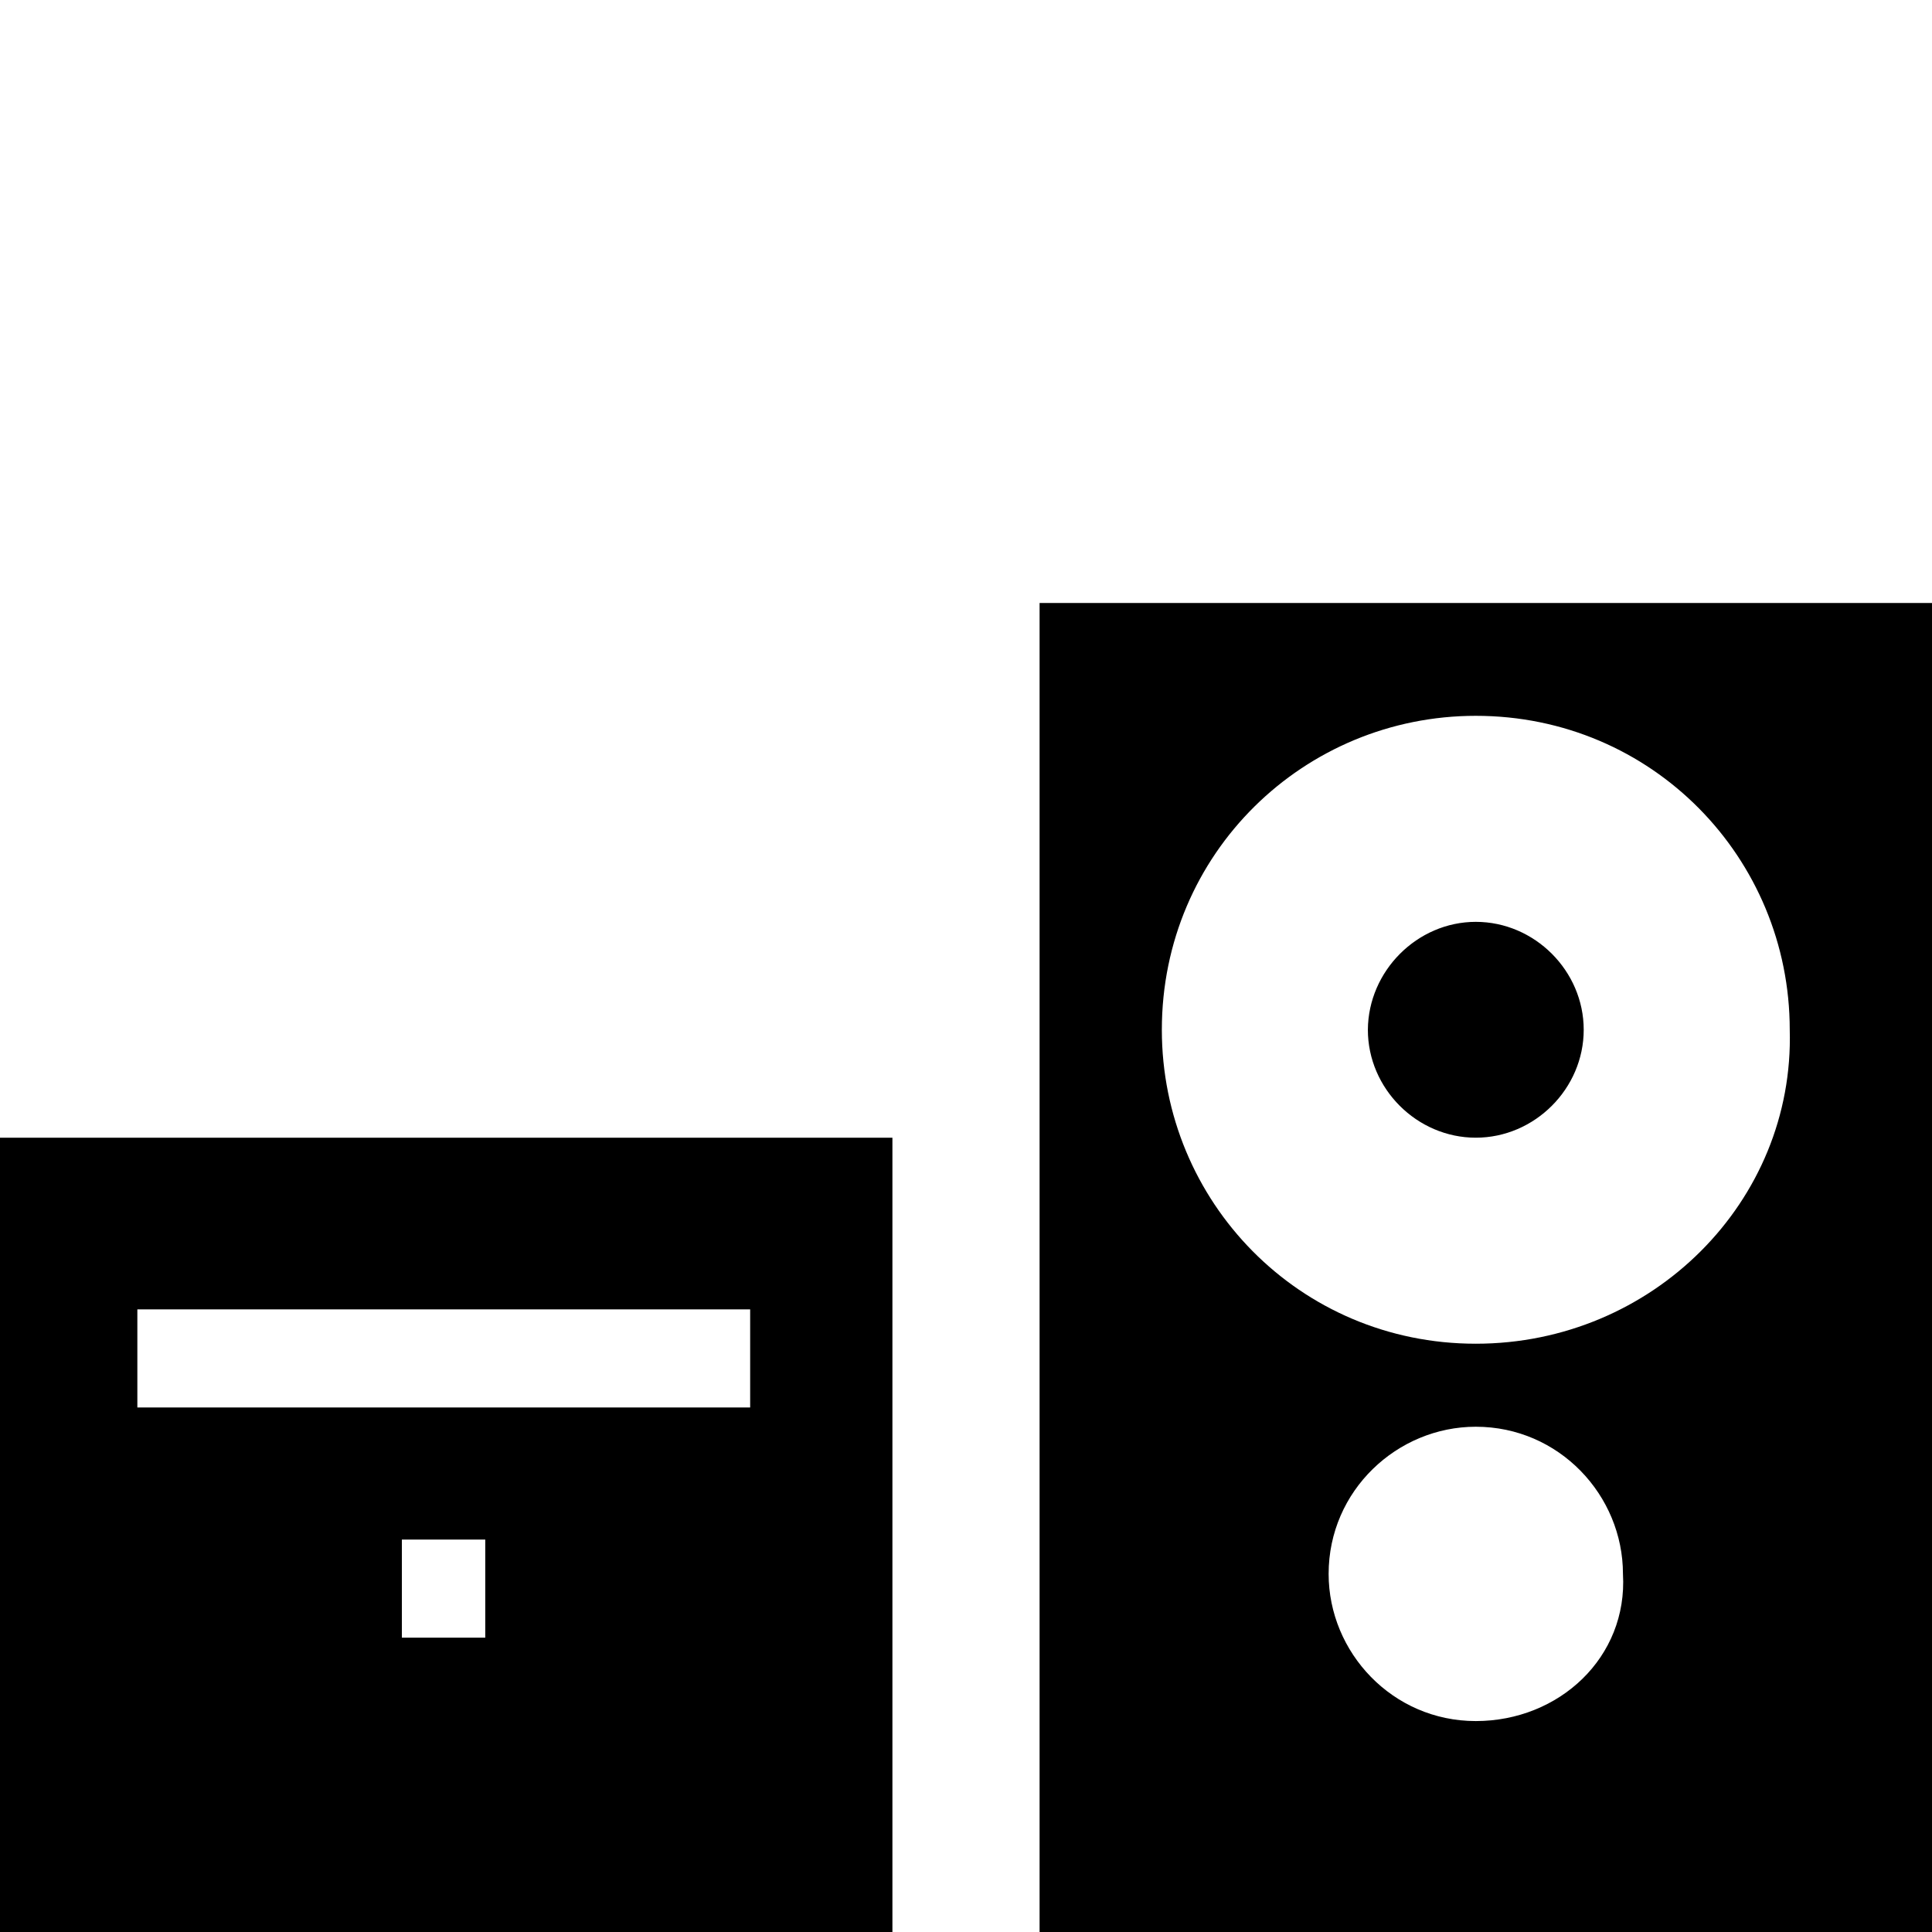 <?xml version="1.0" encoding="utf-8"?>
<!-- Generator: Adobe Illustrator 23.0.4, SVG Export Plug-In . SVG Version: 6.00 Build 0)  -->
<svg version="1.1" id="Layer_1" xmlns="http://www.w3.org/2000/svg" xmlns:xlink="http://www.w3.org/1999/xlink" x="0px" y="0px"
	 viewBox="0 0 512 512" style="enable-background:new 0 0 512 512;" xml:space="preserve">
<path d="M0,512h236.5V301.5H0V512z M128.6,434h-22.1v-26h22.1V434z M36.4,347h162.4v26H36.4V347z M275.5,159.8V512H512V159.8H275.5z
	 M391.1,456.1c-22.1,0-39-18.2-39-39c0-22.1,18.2-39,39-39c22.1,0,39,18.2,39,39C431.4,439.2,413.2,456.1,391.1,456.1z M391.1,356.1
	c-46.8,0-83.2-37.7-83.2-83.2c0-46.8,37.7-83.2,83.2-83.2c46.8,0,83.2,37.7,83.2,83.2C475.6,318.4,437.9,356.1,391.1,356.1z
	 M391.1,244.3c15.6,0,28.6,13,28.6,28.6s-13,28.6-28.6,28.6c-15.6,0-28.6-13-28.6-28.6C362.6,257.3,375.6,244.3,391.1,244.3z"/>
</svg>

